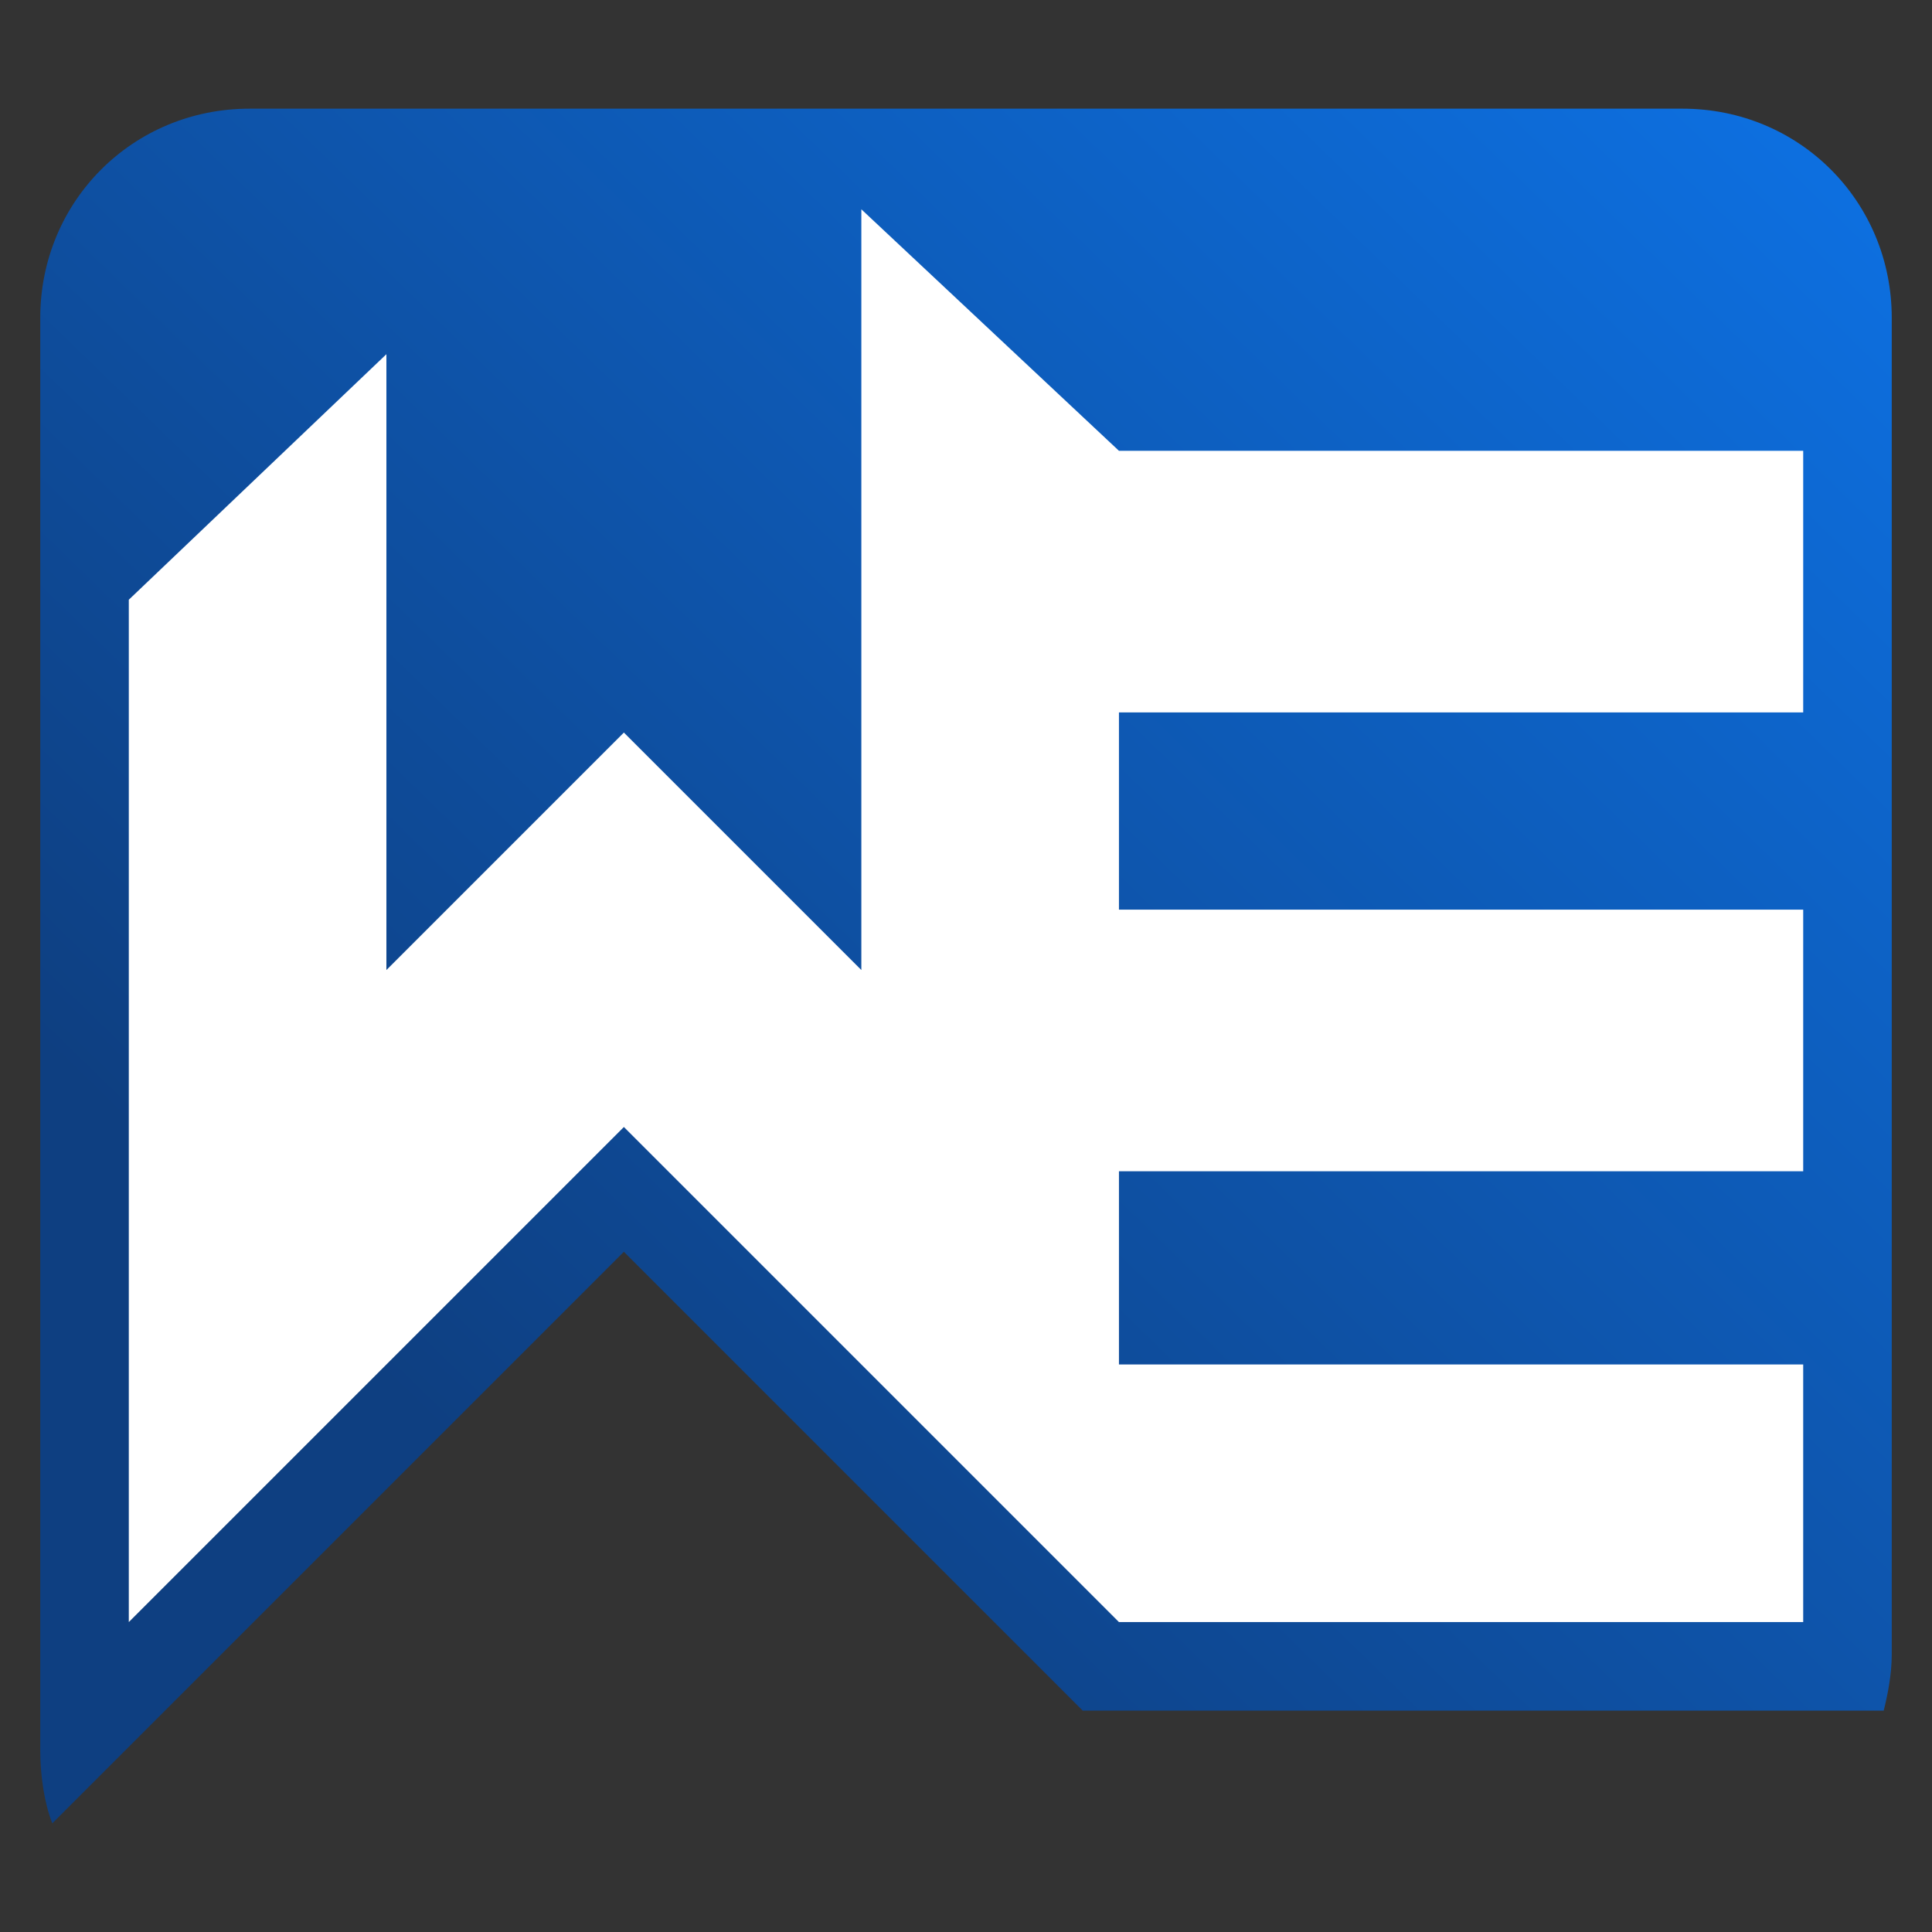 <?xml version="1.0" encoding="utf-8"?>
<!-- Generator: Adobe Illustrator 27.8.0, SVG Export Plug-In . SVG Version: 6.00 Build 0)  -->
<svg version="1.1" id="Layer_1" xmlns="http://www.w3.org/2000/svg" xmlns:xlink="http://www.w3.org/1999/xlink" x="0px" y="0px"
	 viewBox="0 0 48 48" style="enable-background:new 0 0 48 48;" xml:space="preserve">
<rect x="0" y="0" width="48" height="48" fill="#333333" stroke="none"/>
<style type="text/css">
	.st0{fill:url(#SVGID_1_);}
	.st1{fill:#FFFFFF;}
</style>
<g>
	<linearGradient id="SVGID_1_" gradientUnits="userSpaceOnUse" x1="11.845" y1="36.54" x2="48.881" y2="-1.514">
		<stop  offset="0" style="stop-color:#0E3F81"/>
		<stop  offset="0.946" style="stop-color:#0D73E7"/>
	</linearGradient>
	<path class="st0" d="M26.9,42.5h19.9c0.1-0.4,0.2-0.9,0.2-1.4V7.9c0-2.9-2.3-5.2-5.2-5.2H6.2C3.3,2.7,1,5,1,7.9v35.6
		c0,0.6,0.1,1.3,0.3,1.8l14.2-14.2L26.9,42.5z"/>
	<polygon class="st1" points="44.8,17.7 44.8,11.2 27.8,11.2 21.4,5.2 21.4,24.1 15.5,18.2 9.6,24.1 9.6,8.8 3.2,14.9 3.2,39.6 
		3.2,39.6 3.2,39.6 3.2,40.3 15.5,28 27.8,40.3 27.8,40.3 44.8,40.3 44.8,33.9 27.8,33.9 27.8,29.1 44.8,29.1 44.8,22.6 27.8,22.6 
		27.8,17.7 	"/>
</g>
</svg>
